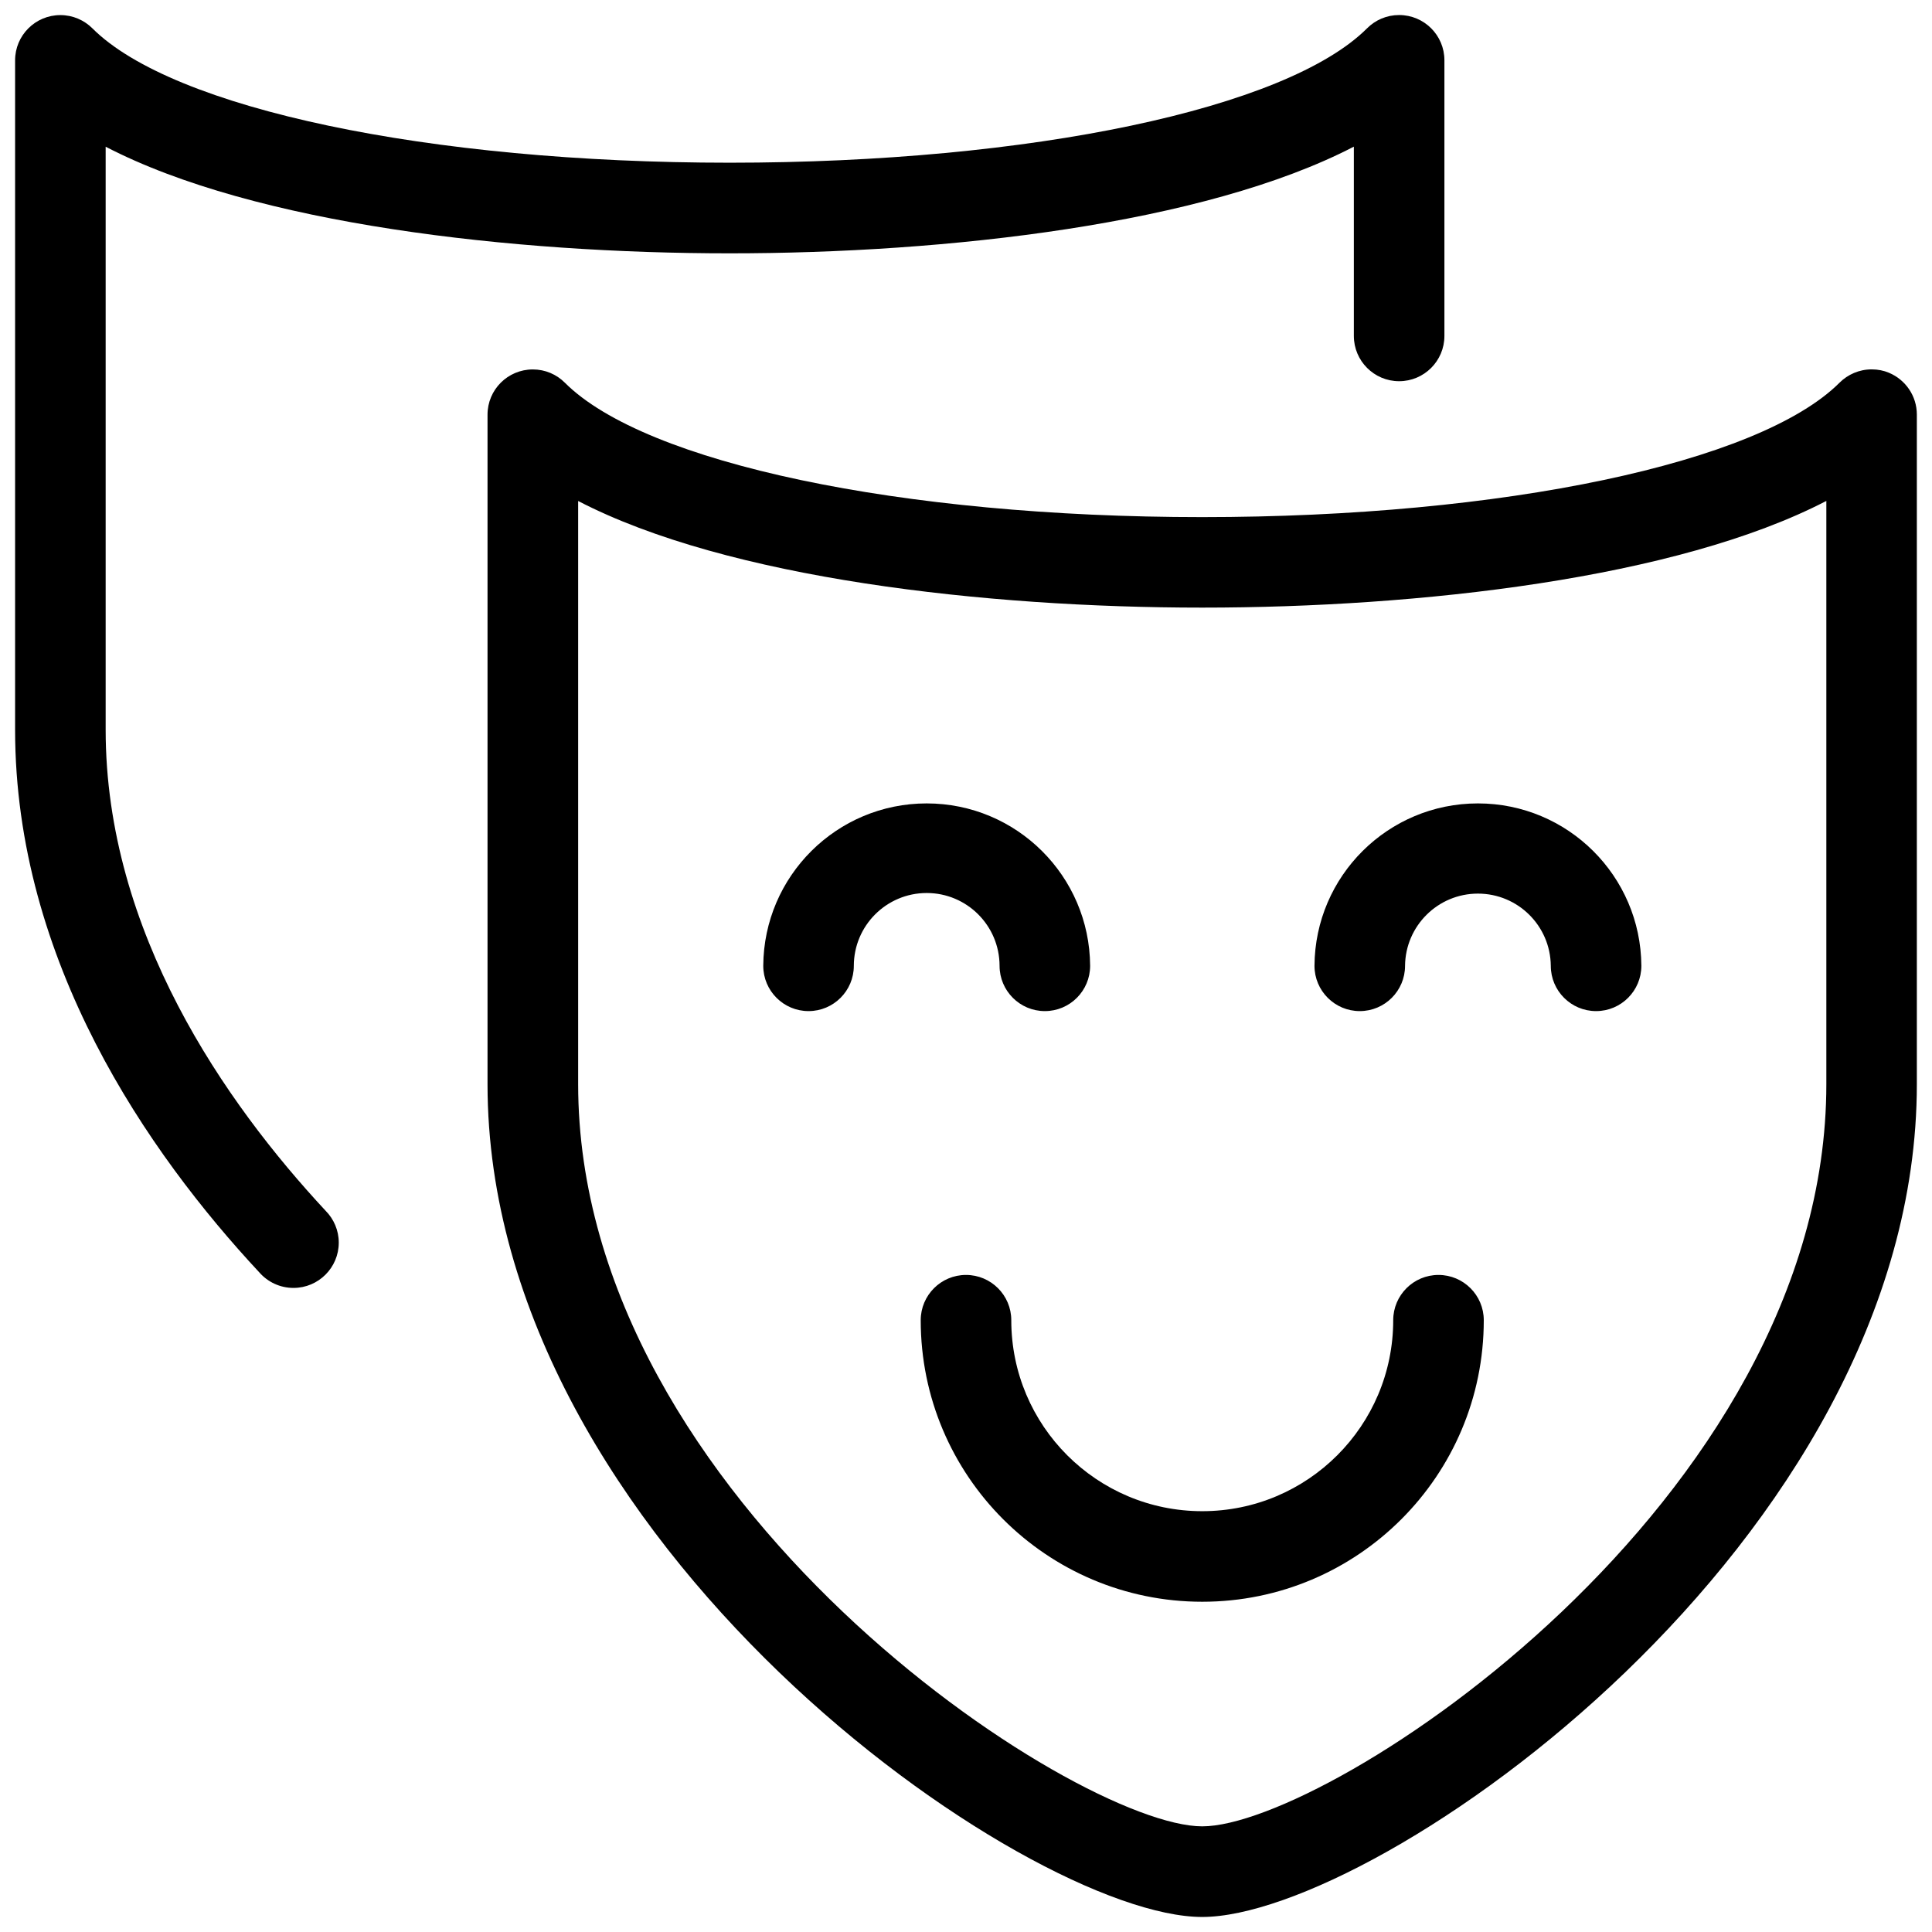 <svg height="32" viewBox="0 0 32 32" width="32" xmlns="http://www.w3.org/2000/svg"><path d="m31.287 6.174c-.085-.036-.183-.056-.286-.056-.207 0-.395.084-.532.22-1.332 1.332-5.574 2.227-10.557 2.227h-.003c-4.982 0-9.223-.895-10.554-2.227-.136-.136-.323-.219-.53-.219-.414 0-.75.335-.75.749v11.089c0 7.588 8.937 13.794 11.837 13.794s11.837-6.206 11.837-13.794v-11.089s0 0 0-.001c0-.311-.189-.577-.458-.691l-.005-.002zm-1.037 11.782c0 6.919-8.245 12.294-10.337 12.294s-10.337-5.375-10.337-12.294v-9.658c2.476 1.285 6.746 1.766 10.334 1.766h.003c3.588 0 7.861-.482 10.337-1.767zm-24.855 2.1c.133.135.216.321.216.526 0 .414-.336.75-.75.75-.224 0-.425-.098-.563-.254l-.001-.001c-1.847-1.983-4.047-5.153-4.047-8.991v-11.087c0-.414.336-.749.75-.749.207 0 .394.084.53.219 1.331 1.332 5.572 2.226 10.554 2.226h.003c4.982 0 9.225-.894 10.557-2.227.136-.136.323-.219.53-.219.414 0 .75.335.75.749v4.566c0 .414-.336.75-.75.75s-.75-.336-.75-.75v-3.135c-2.476 1.285-6.749 1.767-10.337 1.767h-.003c-3.588 0-7.858-.48-10.334-1.766v9.656c0 3.35 1.982 6.183 3.644 7.969zm19.181 1.811c0 2.575-2.088 4.663-4.663 4.663s-4.663-2.088-4.663-4.663c0-.414.336-.75.75-.75s.75.336.75.75c0 1.747 1.416 3.163 3.163 3.163s3.163-1.416 3.163-3.163c0-.414.336-.75.75-.75s.75.336.75.75zm-2.804-5.87c.009-1.488 1.218-2.69 2.707-2.69s2.697 1.202 2.707 2.689v.001c0 .414-.336.75-.75.75s-.75-.336-.75-.75c-.006-.662-.544-1.196-1.207-1.196s-1.2.534-1.207 1.195v.001c0 .414-.336.75-.75.75s-.75-.336-.75-.75zm-6.424-1.206c-.666.001-1.205.54-1.206 1.206 0 .414-.336.75-.75.75s-.75-.336-.75-.75c.009-1.488 1.218-2.69 2.707-2.69s2.697 1.202 2.707 2.689v.001c0 .414-.336.75-.75.75s-.75-.336-.75-.75c-.001-.666-.541-1.206-1.207-1.206z"/></svg>